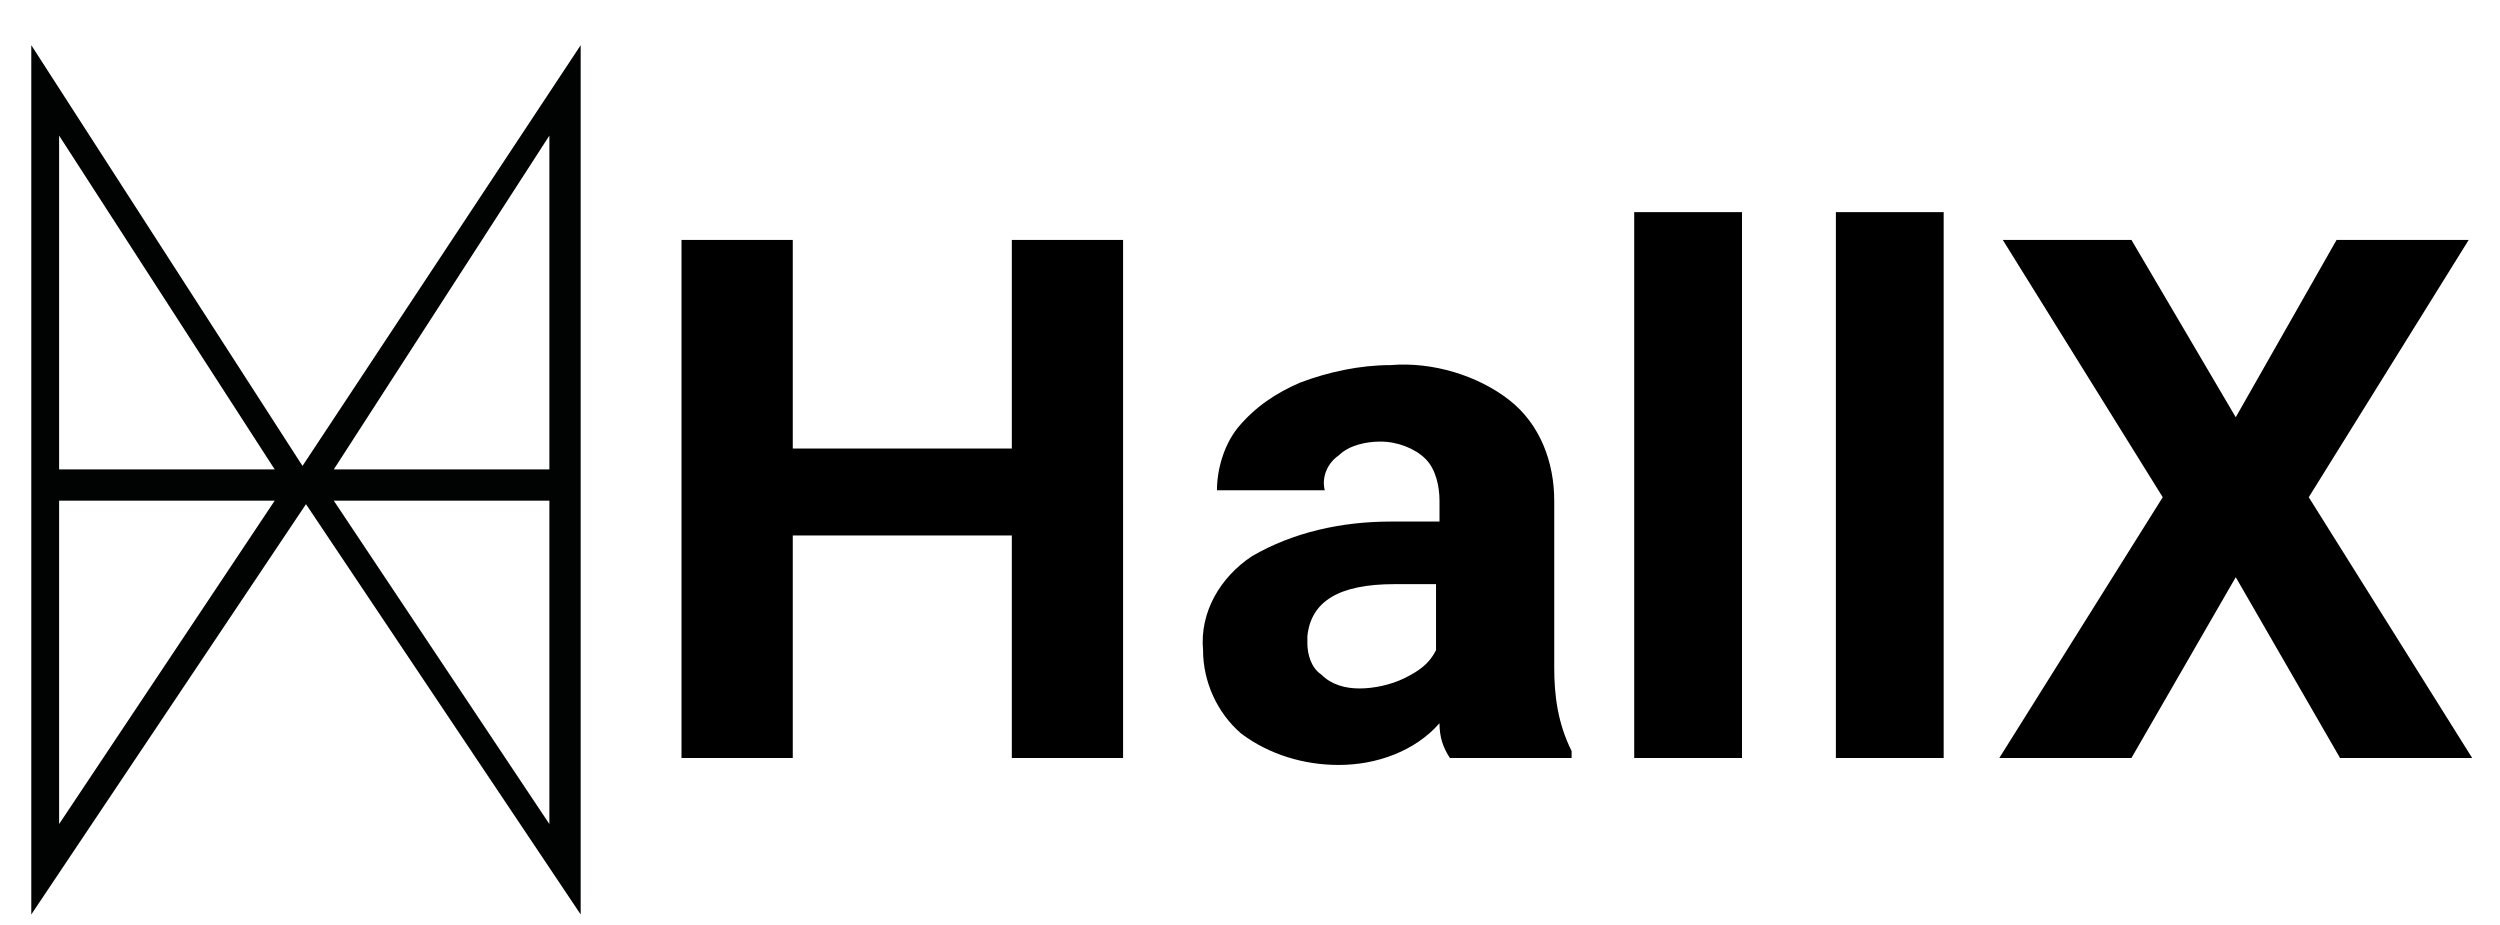 <?xml version="1.0" encoding="utf-8"?>
<!-- Generator: Adobe Illustrator 24.3.0, SVG Export Plug-In . SVG Version: 6.00 Build 0)  -->
<svg version="1.1" id="Layer_1" xmlns="http://www.w3.org/2000/svg" xmlns:xlink="http://www.w3.org/1999/xlink" x="0px" y="0px"
	 viewBox="0 0 71.9 26.6" style="enable-background:new 0 0 71.9 26.6;" xml:space="preserve">
<style type="text/css">
	.st0{fill:#010202;}
</style>
<path id="Path_70" d="M32.3,21.8h-3.2v-6.4h-6.3v6.4h-3.2V6.9h3.2v6h6.3v-6h3.2L32.3,21.8z M41.7,21.8c-0.2-0.3-0.3-0.6-0.3-1
	c-0.7,0.8-1.8,1.2-2.9,1.2c-1,0-2-0.3-2.8-0.9c-0.7-0.6-1.1-1.5-1.1-2.4c-0.1-1.1,0.5-2.1,1.4-2.7c1.2-0.7,2.6-1,4-1h1.4v-0.6
	c0-0.4-0.1-0.9-0.4-1.2c-0.3-0.3-0.8-0.5-1.3-0.5c-0.4,0-0.9,0.1-1.2,0.4c-0.3,0.2-0.5,0.6-0.4,1h-3.1c0-0.6,0.2-1.3,0.6-1.8
	c0.5-0.6,1.1-1,1.8-1.3c0.8-0.3,1.7-0.5,2.6-0.5c1.2-0.1,2.5,0.3,3.4,1c0.9,0.7,1.3,1.8,1.3,2.9v4.8c0,0.8,0.1,1.6,0.5,2.4v0.2H41.7
	z M39.1,19.8c0.4,0,0.9-0.1,1.3-0.3c0.4-0.2,0.7-0.4,0.9-0.8v-1.9h-1.2c-1.6,0-2.4,0.5-2.5,1.5l0,0.2c0,0.3,0.1,0.7,0.4,0.9
	C38.3,19.7,38.7,19.8,39.1,19.8z M50.1,21.8h-3.1V6.1h3.1V21.8z M55.9,21.8h-3.1V6.1h3.1L55.9,21.8z M64.3,12l2.9-5.1H71l-4.6,7.4
	l4.7,7.5h-3.8l-3-5.2l-3,5.2h-3.8l4.7-7.5l-4.6-7.4h3.7L64.3,12z"/>
<path class="st0" d="M8.7,13.4L0.9,1.3v25l7.9-11.8l7.9,11.8v-25L8.7,13.4z M1.7,23.7v-9.3h6.2L1.7,23.7z M1.7,13.5V3.9l6.2,9.6H1.7
	z M15.8,3.9v9.6H9.6L15.8,3.9z M15.8,23.7l-6.2-9.3h6.2V23.7z"/>
</svg>

